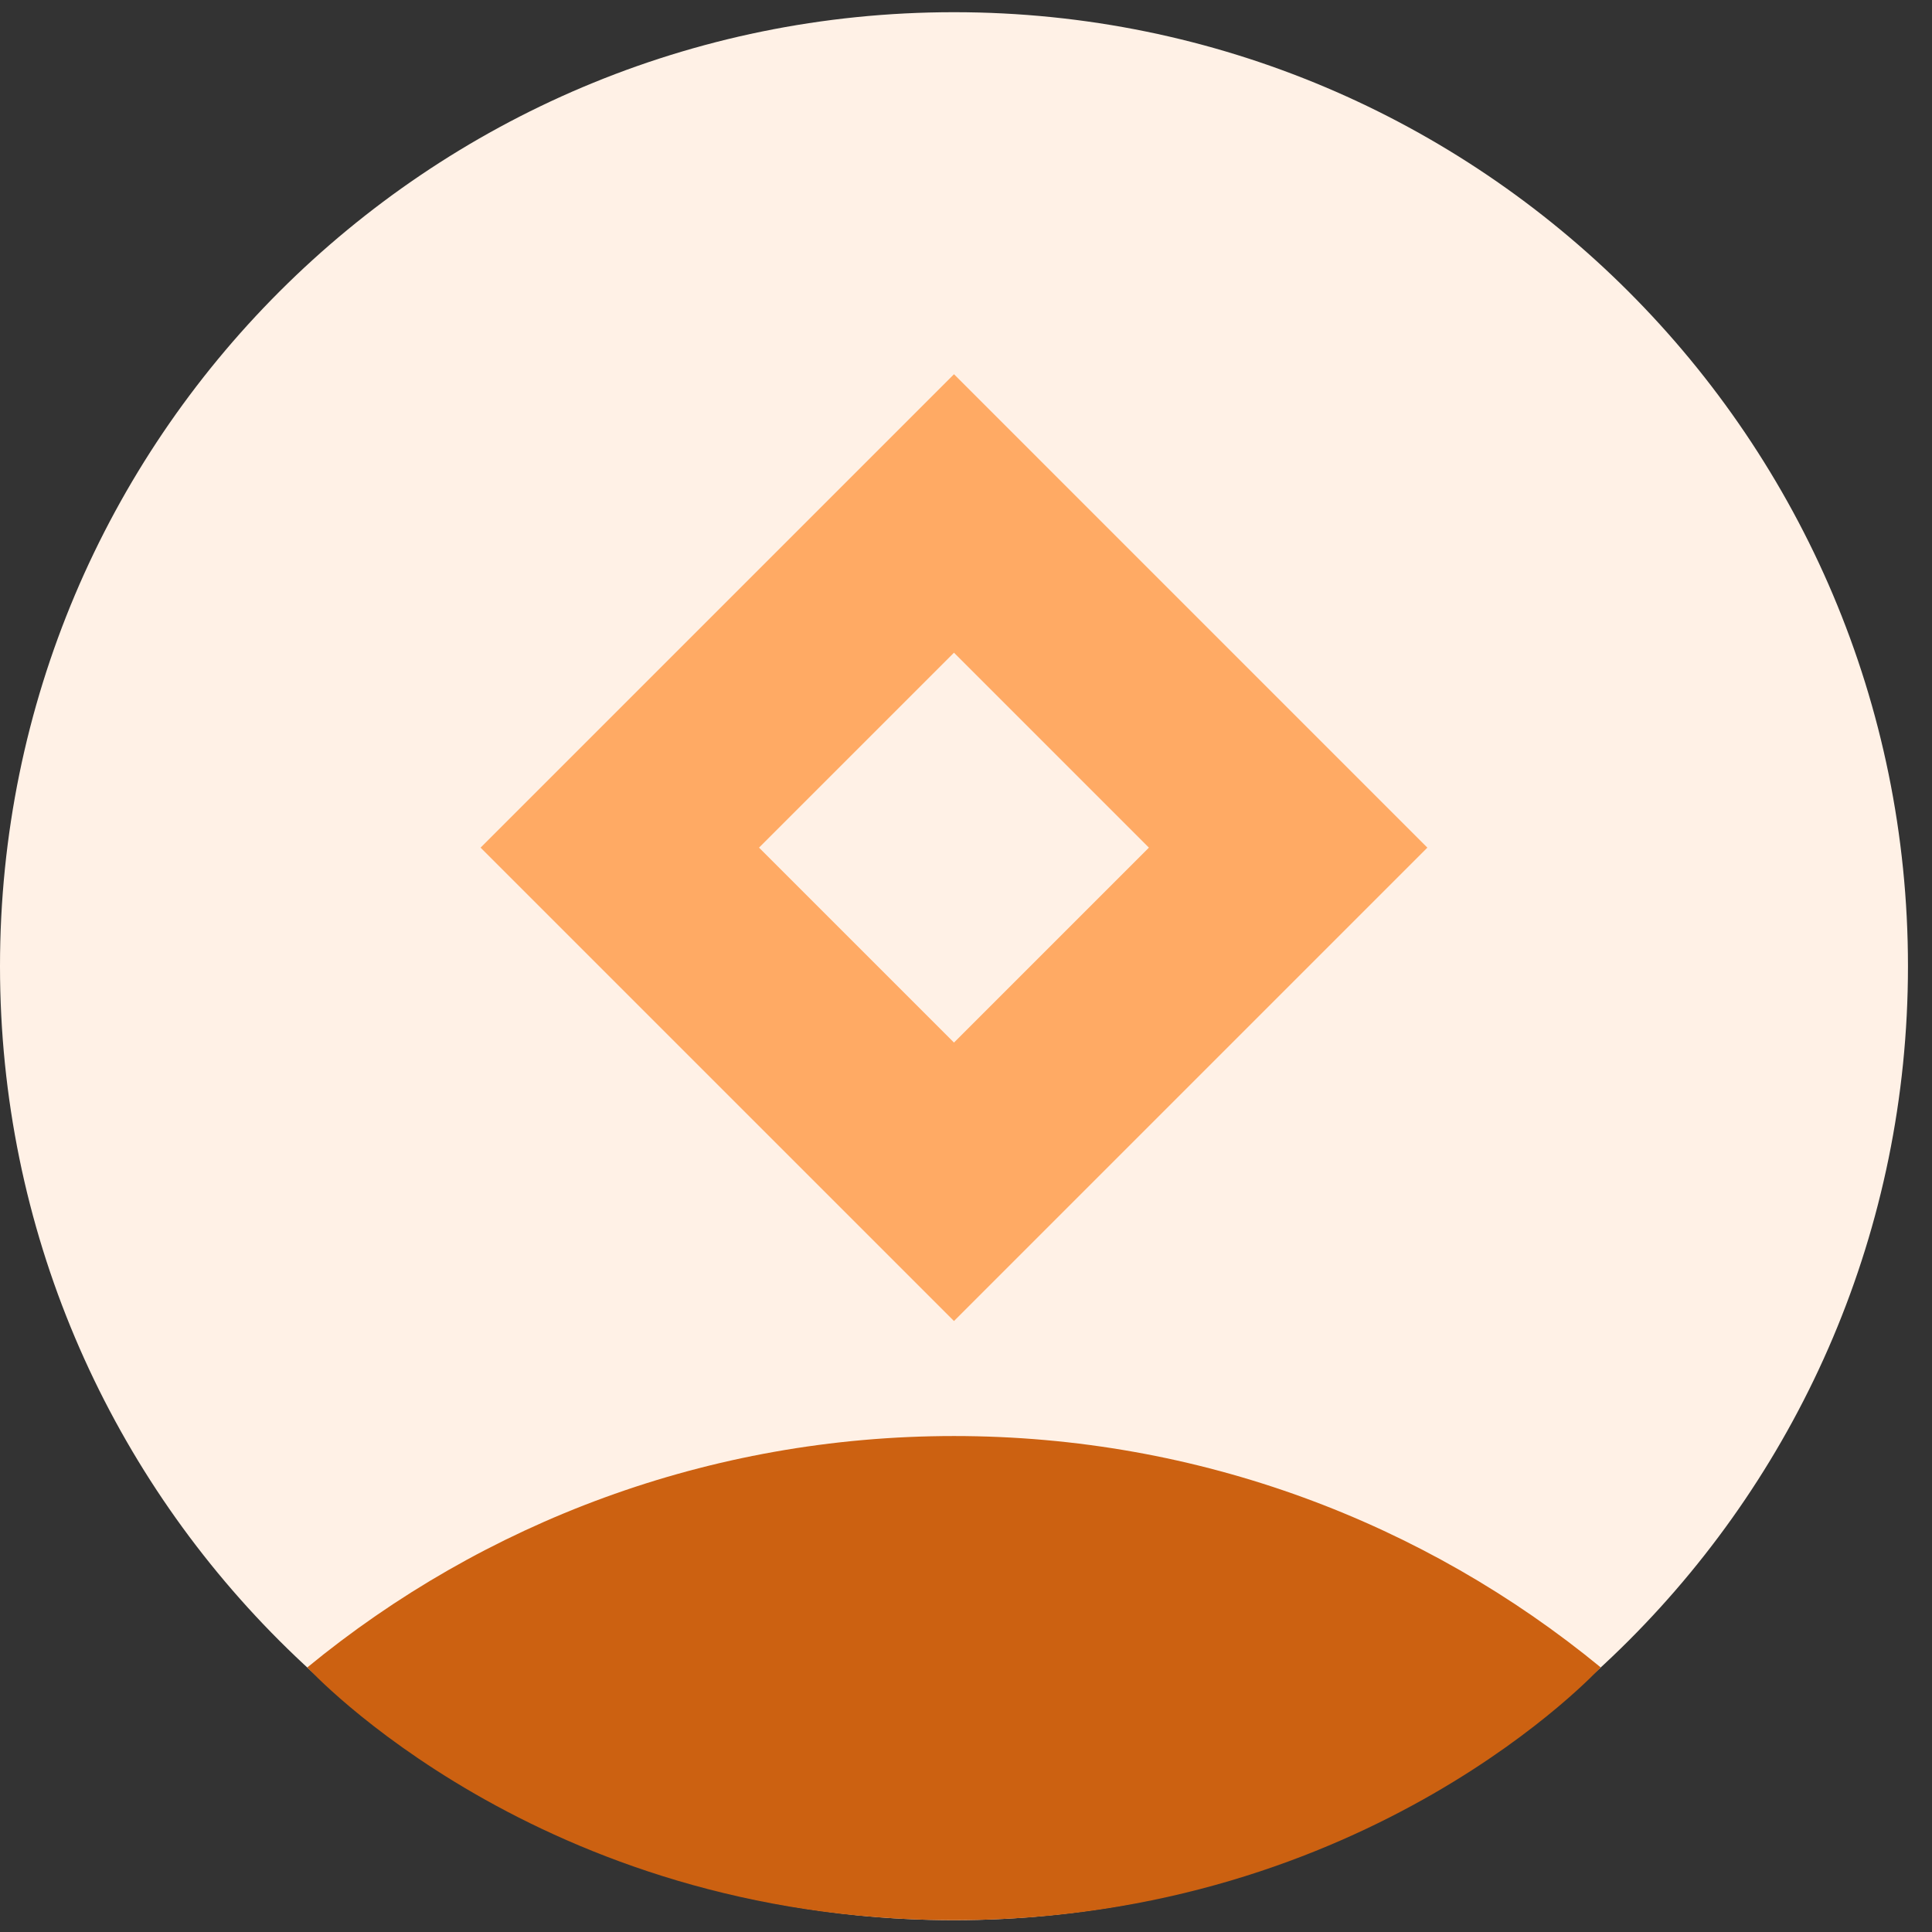 <svg width="73" height="73" viewBox="0 0 73 73" fill="none" xmlns="http://www.w3.org/2000/svg">
<rect x="0" y="0" width="73" height="73" fill="#333333" stroke="none"/>
<path d="M36.046 72.553C55.954 72.553 72.092 56.414 72.092 36.507C72.092 16.599 55.954 0.461 36.046 0.461C16.138 0.461 0 16.599 0 36.507C0 56.414 16.138 72.553 36.046 72.553Z" fill="#FFF1E6"/>
<path d="M60.48 63C53.832 57.539 45.322 54.26 36.047 54.26C26.771 54.26 18.261 57.539 11.613 63.002C11.613 63.002 20.339 72.553 36.047 72.553C51.755 72.553 60.48 63 60.48 63Z" fill="#CC6111"/>
<path d="M36.046 19.401L23.419 32.028L36.046 44.654L48.672 32.028L36.046 19.401Z" stroke="#FFAA64" stroke-width="7.44" stroke-miterlimit="10"/>
</svg>
